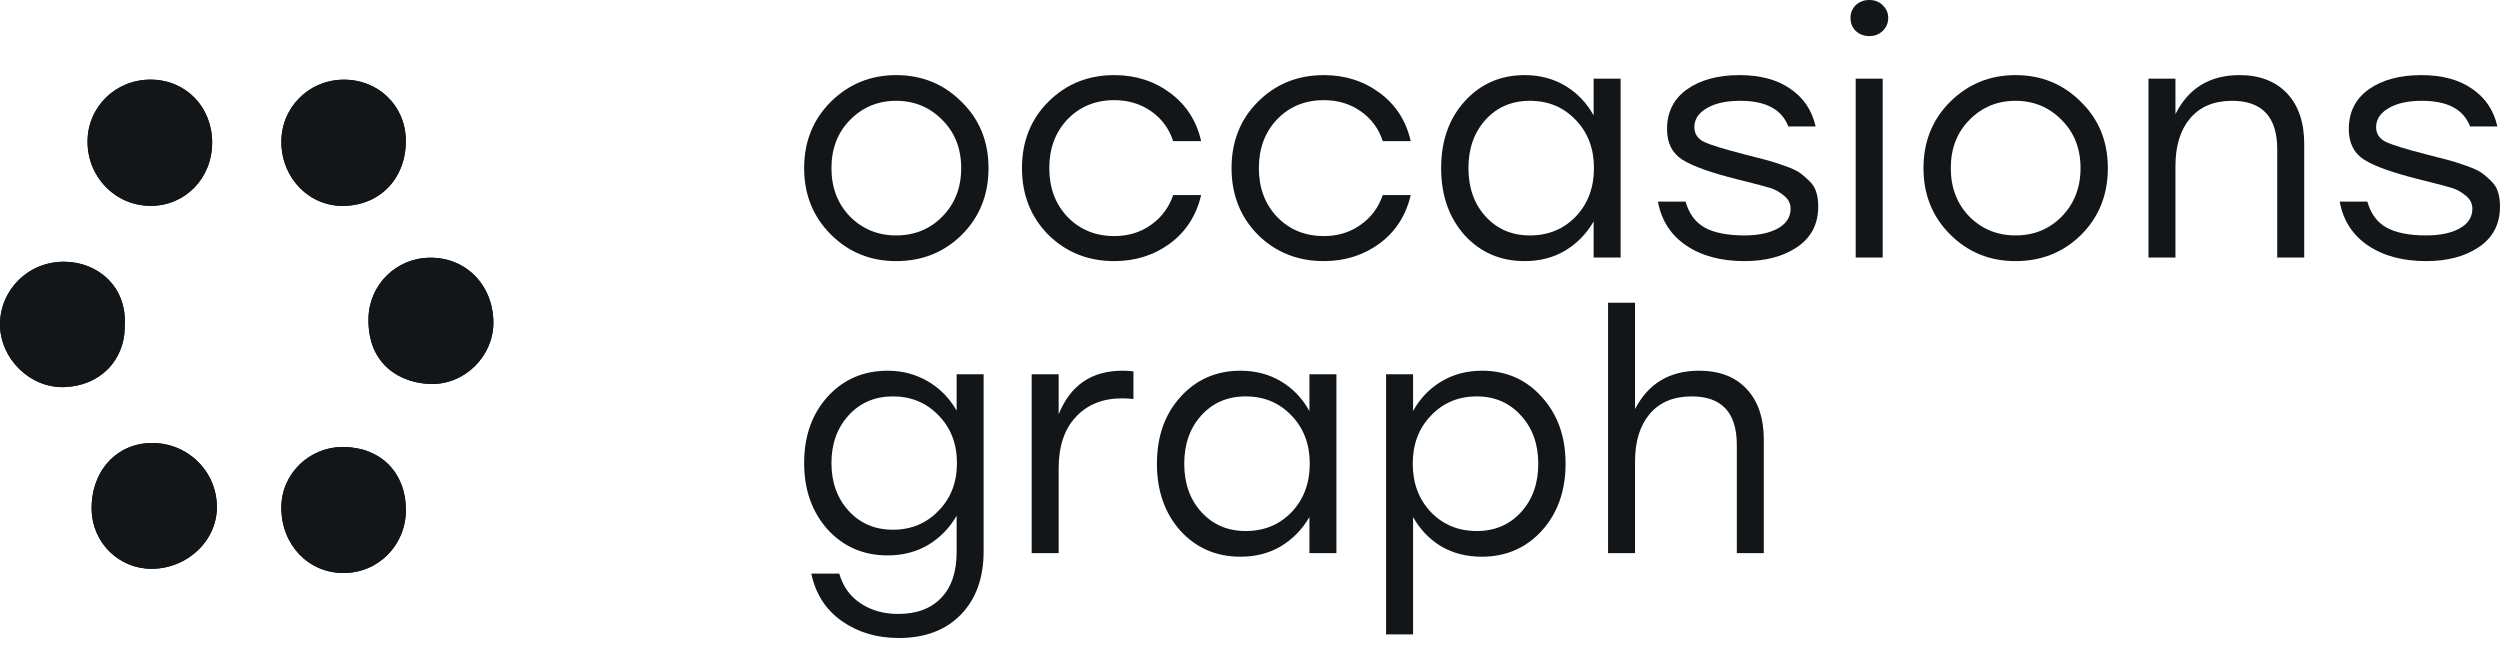 <svg width="314" height="81" viewBox="0 0 314 81" fill="none" xmlns="http://www.w3.org/2000/svg">
<g clip-path="url(#clip0_1232_28617)">
<path d="M54.08 32.369C49.76 32.369 46.36 35.759 46.28 39.979C46.16 45.829 50.32 48.139 54.09 48.229C58.41 48.329 62.01 44.669 61.97 40.469C61.93 35.819 58.56 32.359 54.08 32.369Z" fill="#121619"/>
<path d="M15.67 40.909C15.96 35.949 12.24 32.919 8.11 32.879C3.47 32.829 0 36.499 0 40.739C0 45.009 3.74 48.759 8.08 48.619C12.49 48.469 15.69 45.339 15.67 40.909Z" fill="#121619"/>
<path d="M26.65 17.921C26.65 13.45 23.37 10.05 18.99 10.001C14.55 9.951 10.99 13.421 10.99 17.8C10.99 22.3 14.54 25.881 18.96 25.86C23.28 25.84 26.64 22.37 26.64 17.93L26.65 17.921Z" fill="#121619"/>
<path d="M35.34 17.98C35.43 22.5 38.95 25.99 43.28 25.86C47.84 25.72 51.03 22.29 50.97 17.59C50.91 13.22 47.44 9.91 43.01 10.01C38.65 10.11 35.25 13.63 35.34 17.98Z" fill="#121619"/>
<path d="M50.98 64.001C50.97 59.351 47.8 56.171 43.14 56.141C38.84 56.111 35.34 59.521 35.34 63.751C35.34 68.401 38.7 71.951 43.13 71.971C47.52 71.981 51 68.461 50.99 64.001H50.98Z" fill="#121619"/>
<path d="M19.1 71.441C23.57 71.401 27.26 67.891 27.24 63.671C27.22 59.171 23.57 55.601 19.03 55.641C14.6 55.681 11.42 59.221 11.51 64.011C11.59 68.181 14.96 71.481 19.1 71.441Z" fill="#121619"/>
<path d="M54.08 32.369C58.56 32.369 61.92 35.819 61.97 40.469C62.01 44.679 58.41 48.339 54.09 48.229C50.32 48.139 46.16 45.829 46.28 39.979C46.37 35.759 49.76 32.369 54.08 32.369Z" fill="#121619"/>
<path d="M15.67 40.91C15.7 45.349 12.49 48.469 8.08 48.62C3.74 48.77 0 45.01 0 40.739C0 36.499 3.47 32.83 8.11 32.87C12.24 32.91 15.96 35.95 15.67 40.9V40.91Z" fill="#121619"/>
<path d="M26.65 17.921C26.65 22.36 23.29 25.831 18.97 25.851C14.55 25.87 11.01 22.291 11 17.791C10.99 13.421 14.55 9.951 18.99 10.001C23.37 10.05 26.65 13.45 26.65 17.921Z" fill="#121619"/>
<path d="M35.34 17.98C35.25 13.64 38.64 10.11 43.01 10.01C47.44 9.91 50.91 13.21 50.97 17.59C51.03 22.3 47.85 25.72 43.28 25.86C38.95 25.99 35.43 22.5 35.34 17.98Z" fill="#121619"/>
<path d="M50.98 64.001C50.99 68.461 47.52 71.981 43.12 71.971C38.69 71.961 35.33 68.401 35.33 63.751C35.33 59.521 38.83 56.111 43.13 56.141C47.79 56.171 50.96 59.351 50.97 64.001H50.98Z" fill="#121619"/>
<path d="M19.1 71.441C14.96 71.481 11.59 68.181 11.51 64.011C11.42 59.221 14.6 55.681 19.03 55.641C23.57 55.601 27.22 59.171 27.24 63.671C27.25 67.891 23.57 71.401 19.1 71.441Z" fill="#121619"/>
</g>
<path d="M112.558 9.434C115.798 9.434 118.534 10.55 120.767 12.783C123.027 14.989 124.157 17.766 124.157 21.115C124.157 24.463 123.04 27.254 120.808 29.487C118.575 31.692 115.825 32.795 112.558 32.795C109.318 32.795 106.582 31.679 104.349 29.446C102.116 27.213 101 24.436 101 21.115C101 17.793 102.116 15.016 104.349 12.783C106.609 10.55 109.345 9.434 112.558 9.434ZM118.357 15.07C116.778 13.464 114.845 12.661 112.558 12.661C110.271 12.661 108.338 13.464 106.759 15.07C105.207 16.649 104.431 18.664 104.431 21.115C104.431 23.565 105.207 25.593 106.759 27.2C108.338 28.779 110.271 29.569 112.558 29.569C114.872 29.569 116.805 28.779 118.357 27.2C119.936 25.593 120.726 23.565 120.726 21.115C120.726 18.664 119.936 16.649 118.357 15.07Z" fill="#121619"/>
<path d="M139.959 32.795C136.664 32.795 133.901 31.692 131.668 29.487C129.463 27.254 128.36 24.463 128.36 21.115C128.36 17.766 129.463 14.989 131.668 12.783C133.901 10.55 136.664 9.434 139.959 9.434C142.627 9.434 144.969 10.183 146.983 11.68C148.998 13.178 150.291 15.193 150.863 17.725H147.351C146.834 16.146 145.908 14.893 144.574 13.967C143.24 13.042 141.701 12.579 139.959 12.579C137.59 12.579 135.63 13.382 134.078 14.989C132.553 16.595 131.791 18.637 131.791 21.115C131.791 23.592 132.553 25.634 134.078 27.241C135.63 28.847 137.59 29.65 139.959 29.65C141.701 29.65 143.226 29.187 144.533 28.262C145.867 27.336 146.806 26.084 147.351 24.504H150.863C150.264 27.064 148.957 29.092 146.942 30.59C144.928 32.06 142.6 32.795 139.959 32.795Z" fill="#121619"/>
<path d="M166.282 32.795C162.987 32.795 160.224 31.692 157.991 29.487C155.786 27.254 154.683 24.463 154.683 21.115C154.683 17.766 155.786 14.989 157.991 12.783C160.224 10.55 162.987 9.434 166.282 9.434C168.95 9.434 171.292 10.183 173.306 11.68C175.321 13.178 176.614 15.193 177.186 17.725H173.674C173.157 16.146 172.231 14.893 170.897 13.967C169.563 13.042 168.024 12.579 166.282 12.579C163.913 12.579 161.953 13.382 160.401 14.989C158.876 16.595 158.114 18.637 158.114 21.115C158.114 23.592 158.876 25.634 160.401 27.241C161.953 28.847 163.913 29.65 166.282 29.65C168.024 29.65 169.549 29.187 170.856 28.262C172.19 27.336 173.129 26.084 173.674 24.504H177.186C176.587 27.064 175.28 29.092 173.266 30.59C171.251 32.06 168.923 32.795 166.282 32.795Z" fill="#121619"/>
<path d="M200.16 9.883H203.55V32.346H200.16V27.812C199.262 29.364 198.064 30.59 196.566 31.488C195.096 32.359 193.408 32.795 191.502 32.795C188.453 32.795 185.934 31.706 183.947 29.528C181.986 27.322 181.006 24.518 181.006 21.115C181.006 17.711 181.986 14.92 183.947 12.742C185.934 10.537 188.453 9.434 191.502 9.434C193.408 9.434 195.11 9.883 196.607 10.782C198.105 11.68 199.289 12.919 200.16 14.498V9.883ZM192.156 29.569C194.47 29.569 196.389 28.779 197.914 27.2C199.439 25.593 200.201 23.565 200.201 21.115C200.201 18.664 199.439 16.649 197.914 15.07C196.389 13.464 194.47 12.661 192.156 12.661C189.869 12.661 188.003 13.464 186.56 15.07C185.145 16.649 184.437 18.664 184.437 21.115C184.437 23.592 185.158 25.621 186.601 27.2C188.044 28.779 189.896 29.569 192.156 29.569Z" fill="#121619"/>
<path d="M219.1 32.795C216.159 32.795 213.722 32.142 211.789 30.835C209.856 29.528 208.672 27.69 208.236 25.321H211.707C212.143 26.846 212.946 27.935 214.117 28.588C215.315 29.242 216.976 29.569 219.1 29.569C220.815 29.569 222.203 29.283 223.265 28.711C224.354 28.112 224.899 27.282 224.899 26.22C224.899 25.566 224.627 25.022 224.082 24.586C223.538 24.123 222.952 23.797 222.326 23.606C221.7 23.415 220.624 23.129 219.1 22.748C218.746 22.666 218.473 22.599 218.283 22.544C214.907 21.7 212.579 20.869 211.299 20.053C210.019 19.236 209.379 17.956 209.379 16.214C209.379 14.09 210.21 12.429 211.871 11.231C213.559 10.033 215.764 9.434 218.487 9.434C221.101 9.434 223.224 10.006 224.858 11.149C226.519 12.266 227.581 13.845 228.044 15.887H224.613C223.796 13.736 221.781 12.661 218.569 12.661C216.799 12.661 215.397 12.974 214.362 13.6C213.327 14.199 212.81 14.989 212.81 15.969C212.81 16.813 213.232 17.439 214.076 17.847C214.92 18.229 216.608 18.746 219.14 19.399C220.338 19.699 221.237 19.93 221.836 20.094C222.462 20.257 223.197 20.488 224.041 20.788C224.913 21.087 225.552 21.373 225.961 21.645C226.369 21.918 226.791 22.272 227.227 22.707C227.662 23.116 227.962 23.592 228.125 24.137C228.289 24.654 228.37 25.253 228.37 25.934C228.37 28.139 227.485 29.841 225.716 31.039C223.973 32.21 221.768 32.795 219.1 32.795Z" fill="#121619"/>
<path d="M233.075 0.653C233.538 0.218 234.11 0 234.79 0C235.471 0 236.029 0.218 236.465 0.653C236.928 1.089 237.159 1.62 237.159 2.246C237.159 2.9 236.928 3.444 236.465 3.88C236.029 4.315 235.471 4.533 234.79 4.533C234.11 4.533 233.538 4.315 233.075 3.88C232.639 3.444 232.422 2.9 232.422 2.246C232.422 1.62 232.639 1.089 233.075 0.653ZM233.075 32.346V9.883H236.465V32.346H233.075Z" fill="#121619"/>
<path d="M253.147 9.434C256.387 9.434 259.123 10.55 261.356 12.783C263.616 14.989 264.746 17.766 264.746 21.115C264.746 24.463 263.629 27.254 261.397 29.487C259.164 31.692 256.414 32.795 253.147 32.795C249.907 32.795 247.171 31.679 244.938 29.446C242.705 27.213 241.589 24.436 241.589 21.115C241.589 17.793 242.705 15.016 244.938 12.783C247.198 10.55 249.934 9.434 253.147 9.434ZM258.946 15.07C257.367 13.464 255.434 12.661 253.147 12.661C250.86 12.661 248.927 13.464 247.348 15.07C245.796 16.649 245.02 18.664 245.02 21.115C245.02 23.565 245.796 25.593 247.348 27.2C248.927 28.779 250.86 29.569 253.147 29.569C255.461 29.569 257.394 28.779 258.946 27.2C260.525 25.593 261.315 23.565 261.315 21.115C261.315 18.664 260.525 16.649 258.946 15.07Z" fill="#121619"/>
<path d="M281.283 9.434C283.815 9.434 285.803 10.197 287.246 11.721C288.689 13.246 289.41 15.37 289.41 18.092V32.346H286.02V18.746C286.02 14.689 284.128 12.661 280.344 12.661C278.084 12.661 276.328 13.396 275.075 14.866C273.85 16.336 273.237 18.324 273.237 20.829V32.346H269.847V9.883H273.237V14.335C274.871 11.068 277.553 9.434 281.283 9.434Z" fill="#121619"/>
<path d="M304.729 32.795C301.789 32.795 299.352 32.142 297.419 30.835C295.486 29.528 294.301 27.69 293.866 25.321H297.337C297.773 26.846 298.576 27.935 299.747 28.588C300.945 29.242 302.605 29.569 304.729 29.569C306.444 29.569 307.833 29.283 308.895 28.711C309.984 28.112 310.529 27.282 310.529 26.22C310.529 25.566 310.256 25.022 309.712 24.586C309.167 24.123 308.582 23.797 307.956 23.606C307.329 23.415 306.254 23.129 304.729 22.748C304.375 22.666 304.103 22.599 303.912 22.544C300.536 21.7 298.208 20.869 296.929 20.053C295.649 19.236 295.009 17.956 295.009 16.214C295.009 14.09 295.84 12.429 297.5 11.231C299.188 10.033 301.394 9.434 304.117 9.434C306.73 9.434 308.854 10.006 310.488 11.149C312.149 12.266 313.21 13.845 313.673 15.887H310.243C309.426 13.736 307.411 12.661 304.198 12.661C302.428 12.661 301.026 12.974 299.992 13.6C298.957 14.199 298.44 14.989 298.44 15.969C298.44 16.813 298.862 17.439 299.706 17.847C300.55 18.229 302.238 18.746 304.77 19.399C305.968 19.699 306.867 19.93 307.465 20.094C308.092 20.257 308.827 20.488 309.671 20.788C310.542 21.087 311.182 21.373 311.59 21.645C311.999 21.918 312.421 22.272 312.856 22.707C313.292 23.116 313.592 23.592 313.755 24.137C313.918 24.654 314 25.253 314 25.934C314 28.139 313.115 29.841 311.345 31.039C309.603 32.21 307.397 32.795 304.729 32.795Z" fill="#121619"/>
<path d="M120.154 47.011H123.544V69.228C123.544 72.578 122.591 75.232 120.685 77.192C118.779 79.153 116.179 80.133 112.885 80.133C110.135 80.133 107.752 79.425 105.738 78.009C103.723 76.594 102.443 74.606 101.898 72.046H105.411C105.874 73.653 106.759 74.892 108.065 75.763C109.4 76.662 110.979 77.111 112.803 77.111C115.144 77.111 116.955 76.43 118.235 75.069C119.514 73.735 120.154 71.815 120.154 69.31V64.777C119.256 66.329 118.058 67.554 116.56 68.453C115.063 69.324 113.375 69.76 111.496 69.76C108.447 69.76 105.928 68.67 103.941 66.492C101.98 64.287 101 61.51 101 58.161C101 54.785 101.98 52.007 103.941 49.829C105.928 47.651 108.447 46.562 111.496 46.562C113.347 46.562 115.036 47.011 116.56 47.91C118.085 48.808 119.283 50.033 120.154 51.585V47.011ZM112.149 66.533C114.437 66.533 116.342 65.743 117.867 64.164C119.419 62.585 120.195 60.584 120.195 58.161C120.195 55.737 119.419 53.736 117.867 52.157C116.342 50.578 114.437 49.788 112.149 49.788C109.89 49.788 108.038 50.578 106.595 52.157C105.152 53.736 104.431 55.737 104.431 58.161C104.431 60.584 105.152 62.585 106.595 64.164C108.038 65.743 109.89 66.533 112.149 66.533Z" fill="#121619"/>
<path d="M140.972 46.562C141.462 46.562 141.925 46.589 142.361 46.644V50.115C141.871 50.061 141.394 50.033 140.931 50.033C138.508 50.033 136.575 50.809 135.132 52.361C133.689 53.886 132.967 56.051 132.967 58.855V69.474H129.578V47.011H132.967V52.035C134.438 48.386 137.106 46.562 140.972 46.562Z" fill="#121619"/>
<path d="M164.465 47.011H167.854V69.474H164.465V64.94C163.566 66.492 162.368 67.717 160.871 68.616C159.4 69.487 157.712 69.923 155.806 69.923C152.757 69.923 150.239 68.834 148.251 66.656C146.291 64.45 145.31 61.646 145.31 58.242C145.31 54.839 146.291 52.048 148.251 49.87C150.239 47.665 152.757 46.562 155.806 46.562C157.712 46.562 159.414 47.011 160.912 47.91C162.409 48.808 163.593 50.047 164.465 51.626V47.011ZM156.46 66.696C158.774 66.696 160.694 65.907 162.218 64.328C163.743 62.721 164.506 60.693 164.506 58.242C164.506 55.792 163.743 53.777 162.218 52.198C160.694 50.592 158.774 49.788 156.46 49.788C154.173 49.788 152.308 50.592 150.865 52.198C149.449 53.777 148.741 55.792 148.741 58.242C148.741 60.72 149.463 62.748 150.906 64.328C152.349 65.907 154.2 66.696 156.46 66.696Z" fill="#121619"/>
<path d="M186.14 46.562C189.19 46.562 191.695 47.665 193.655 49.87C195.642 52.048 196.636 54.839 196.636 58.242C196.636 61.646 195.642 64.45 193.655 66.656C191.667 68.834 189.149 69.923 186.099 69.923C184.193 69.923 182.492 69.487 180.994 68.616C179.524 67.717 178.353 66.492 177.482 64.94V79.684H174.092V47.011H177.482V51.626C178.353 50.047 179.538 48.808 181.035 47.91C182.533 47.011 184.234 46.562 186.14 46.562ZM185.487 66.696C187.747 66.696 189.598 65.907 191.041 64.328C192.484 62.748 193.206 60.72 193.206 58.242C193.206 55.792 192.484 53.777 191.041 52.198C189.598 50.592 187.747 49.788 185.487 49.788C183.172 49.788 181.253 50.592 179.728 52.198C178.204 53.777 177.441 55.792 177.441 58.242C177.441 60.693 178.204 62.721 179.728 64.328C181.253 65.907 183.172 66.696 185.487 66.696Z" fill="#121619"/>
<path d="M213.406 46.562C215.965 46.562 217.953 47.324 219.369 48.849C220.812 50.374 221.533 52.498 221.533 55.22V69.474H218.144V55.874C218.144 51.817 216.251 49.788 212.467 49.788C210.207 49.788 208.451 50.523 207.198 51.994C205.973 53.464 205.36 55.452 205.36 57.956V69.474H201.971V38.026H205.36V51.381C207.021 48.168 209.703 46.562 213.406 46.562Z" fill="#121619"/>
<defs>
<clipPath id="clip0_1232_28617">
<rect width="61.97" height="61.97" fill="white" transform="translate(0 10)"/>
</clipPath>
</defs>
</svg>
